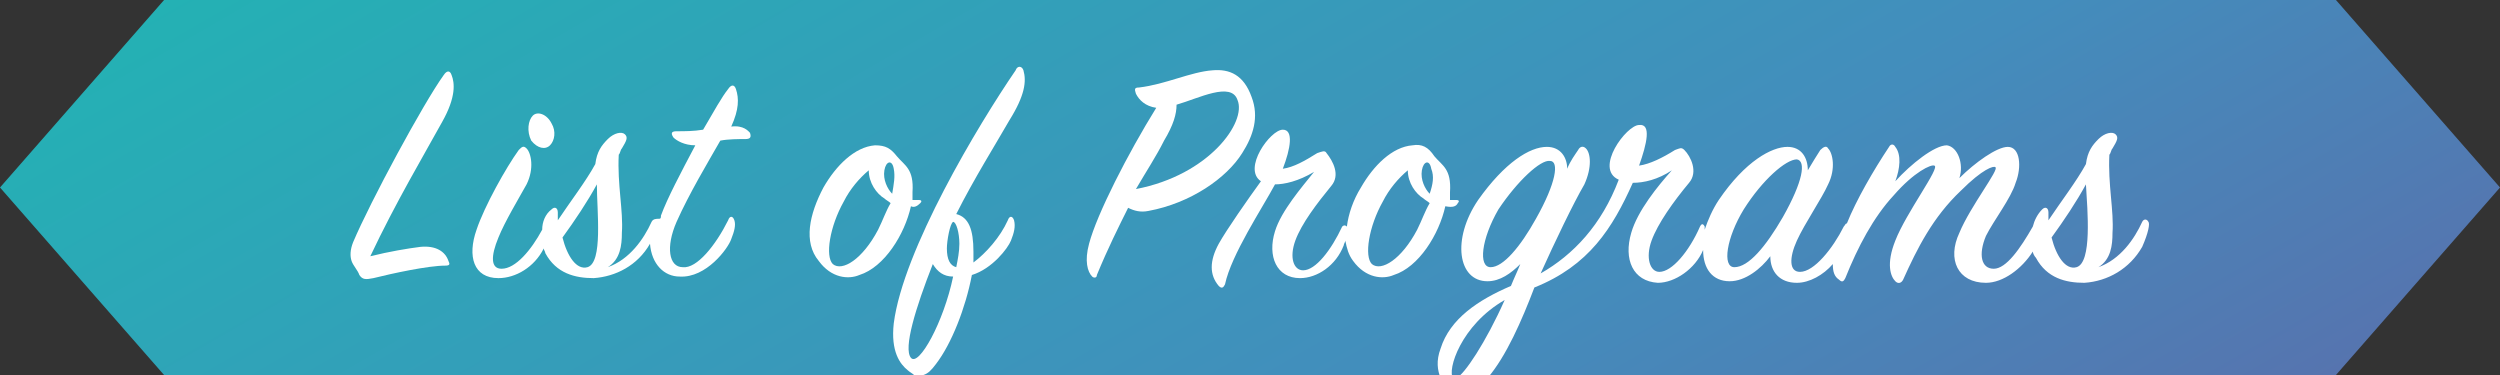 <?xml version="1.0" encoding="utf-8"?>
<!-- Generator: Adobe Illustrator 22.1.0, SVG Export Plug-In . SVG Version: 6.00 Build 0)  -->
<svg version="1.1" id="レイヤー_1" xmlns="http://www.w3.org/2000/svg" xmlns:xlink="http://www.w3.org/1999/xlink" x="0px"
	 y="0px" viewBox="0 0 160 24" style="enable-background:new 0 0 160 24;" xml:space="preserve">
<rect x="0" y="0" width="160" height="24" fill="#333333" stroke="none"/>
<style type="text/css">
	.st0{fill:url(#SVGID_1_);}
	.st1{fill:#FFFFFF;}
</style>
<linearGradient id="SVGID_1_" gradientUnits="userSpaceOnUse" x1="102.571" y1="281.094" x2="57.429" y2="202.906" gradientTransform="matrix(1 0 0 1 0 -230)">
	<stop  offset="0" style="stop-color:#5674AF"/>
	<stop  offset="0.333" style="stop-color:#438DBC"/>
	<stop  offset="0.676" style="stop-color:#339FB9"/>
	<stop  offset="1" style="stop-color:#24B1B4"/>
</linearGradient>
<polygon class="st0" points="160,12 149.5,24 10.5,24 0,12 10.5,0 149.5,0 "/>
<g>
	<path class="st1" d="M28.9,4.8c-0.1-0.3-0.3-0.3-0.5,0c-1.3,1.8-4.7,8.1-5.8,10.7c-0.2,0.5-0.2,0.9-0.1,1.2
		c0.1,0.3,0.4,0.6,0.5,0.9c0.2,0.3,0.4,0.3,0.9,0.2c1.2-0.3,3.5-0.8,4.6-0.8c0.3,0,0.3-0.1,0.2-0.3c-0.2-0.6-0.8-1-1.8-0.9
		c-0.8,0.1-2,0.3-3.2,0.6c1.6-3.4,3.5-6.6,4.6-8.6C29.2,6.2,29.1,5.3,28.9,4.8z"/>
	<path class="st1" d="M35.2,9.3c0.3-0.3,0.4-0.9,0.1-1.4c-0.3-0.6-0.9-0.8-1.2-0.5S33.7,8.4,34,9C34.4,9.5,34.9,9.6,35.2,9.3z"/>
	<path class="st1" d="M46.8,8.1c0.5-1.1,0.5-1.8,0.3-2.4c-0.1-0.3-0.3-0.3-0.5,0c-0.4,0.5-0.9,1.4-1.6,2.6c-0.6,0.1-1.2,0.1-1.7,0.1
		c-0.3,0-0.4,0.1-0.2,0.4c0.2,0.2,0.7,0.5,1.4,0.5c-0.9,1.7-1.8,3.4-2.2,4.5c0,0.1,0,0.2-0.1,0.2C42,14,41.8,14,41.7,14.2
		c-0.5,1.1-1.4,2.4-2.8,2.9c0.8-0.5,0.9-1.4,0.9-2.2c0.1-1.4-0.3-3.1-0.2-5c0.1-0.1,0.1-0.3,0.2-0.4c0.3-0.5,0.4-0.7,0.2-0.9
		c-0.2-0.2-0.7-0.1-1.1,0.3c-0.4,0.4-0.7,0.8-0.8,1.6c-0.6,1.1-1.6,2.4-2.4,3.6c0-0.2,0-0.3,0-0.5c0-0.3-0.2-0.4-0.4-0.2
		c-0.4,0.3-0.6,0.8-0.6,1.3c-0.7,1.3-1.7,2.5-2.6,2.5c-0.7,0-0.7-0.8-0.2-2c0.4-1,1.3-2.5,1.8-3.4c0.5-1,0.3-2,0-2.3
		c-0.2-0.2-0.3-0.1-0.5,0.1c-0.8,1.1-2.2,3.6-2.7,5.1c-0.6,1.7-0.2,3.1,1.4,3.1c1.1,0,2.3-0.7,2.9-1.9c0,0.1,0.1,0.2,0.1,0.3
		c0.7,1.3,1.9,1.6,3.1,1.6c1.4-0.1,2.8-0.8,3.6-2.2c0.1,1.3,0.9,2.1,1.9,2.1c1.7,0.1,3.1-1.8,3.3-2.4c0.2-0.5,0.3-0.9,0.2-1.2
		c-0.1-0.3-0.3-0.3-0.4,0c-0.8,1.6-2,3.1-2.9,3c-0.9,0-1.1-1.3-0.4-2.9c0.8-1.8,2-3.8,2.8-5.2c0.5-0.1,1.2-0.1,1.6-0.1
		c0.3,0,0.4-0.1,0.3-0.4C47.9,8.4,47.6,8,46.8,8.1z M37.6,17.1c-0.7,0.2-1.3-0.7-1.6-1.9c0.8-1.1,1.6-2.3,2.2-3.4
		C38.2,13.5,38.6,16.8,37.6,17.1z"/>
	<path class="st1" d="M58.9,13c0.1-0.1,0.1-0.2-0.1-0.2c-0.2,0-0.3,0-0.4,0c0-0.2,0-0.3,0-0.5c0.1-1.5-0.5-1.7-1-2.3
		C57,9.5,56.7,9.3,56,9.3c-1.3,0.1-2.5,1.3-3.3,2.7c-0.9,1.7-1.3,3.5-0.3,4.7c0.8,1.1,1.9,1.2,2.6,0.9c1.6-0.5,2.9-2.6,3.3-4.4
		C58.5,13.3,58.7,13.2,58.9,13z M56.2,14.7c-1,1.9-2.3,2.7-2.9,2.2c-0.5-0.5-0.2-2.4,0.7-4c0.4-0.8,1-1.5,1.6-2c0,0.8,0.5,1.5,1,1.8
		c0.1,0.1,0.3,0.2,0.4,0.3C56.7,13.5,56.5,14.1,56.2,14.7z M57.1,12.4c-0.3-0.3-0.6-0.9-0.5-1.5c0.1-0.6,0.5-0.7,0.6-0.1
		C57.3,11.3,57.2,11.8,57.1,12.4z"/>
	<path class="st1" d="M65.5,4.5c-0.1-0.3-0.4-0.3-0.5,0C62.6,8,57.8,16,57.2,20.7c-0.2,1.8,0.4,2.6,0.9,3c0.1,0.1,0.3,0.2,0.4,0.3
		h0.6c0.3-0.1,0.5-0.3,0.8-0.7c1-1.3,1.9-3.6,2.3-5.7c1.3-0.4,2.3-1.7,2.5-2.2c0.2-0.5,0.3-0.9,0.2-1.3c-0.1-0.3-0.3-0.3-0.4,0
		c-0.5,1.1-1.4,2.1-2.2,2.7c0-0.3,0-0.5,0-0.7c0-1.4-0.3-2.2-1.1-2.4c1.1-2.2,2.6-4.6,3.4-6C65.6,6.1,65.7,5.2,65.5,4.5z M58.3,22.9
		c-0.5-0.6,0.3-3.2,1.4-6c0.3,0.5,0.7,0.8,1.3,0.8C60.4,20.6,58.8,23.5,58.3,22.9z M61.4,15.6c0,0.5-0.1,1-0.2,1.5
		c-0.4-0.1-0.6-0.5-0.6-1.2c0-0.5,0.2-1.6,0.4-1.7C61.2,14.2,61.4,14.9,61.4,15.6z"/>
	<path class="st1" d="M79.5,9.8c0.7-1.1,1.1-2.3,0.6-3.6c-0.5-1.4-1.4-1.8-2.5-1.7c-1.4,0.1-3,0.9-4.7,1.1c-0.3,0-0.3,0.1-0.2,0.4
		c0.2,0.4,0.6,0.8,1.3,0.9c-1.8,2.9-3.8,6.8-4.3,8.7c-0.3,1.1-0.1,1.8,0.2,2.1c0.1,0.1,0.3,0.1,0.3-0.1c0.7-1.7,1.4-3.1,2-4.3
		c0.4,0.2,0.8,0.3,1.3,0.2C76.2,13,78.5,11.4,79.5,9.8z M72.7,12.1C73.4,10.9,74,10,74.5,9c0.6-1,0.8-1.7,0.8-2.3
		c1.4-0.4,3.5-1.5,3.9-0.3C79.8,7.8,77.4,11.2,72.7,12.1z"/>
	<path class="st1" d="M93.3,13c0.1-0.1,0.1-0.2-0.1-0.2c-0.2,0-0.3,0-0.4,0c0-0.2,0-0.3,0-0.5c0.1-1.5-0.5-1.7-1-2.3
		c-0.4-0.6-0.8-0.8-1.4-0.7c-1.3,0.1-2.5,1.3-3.3,2.7c-0.5,0.8-0.8,1.7-0.9,2.5c-0.1-0.1-0.2-0.1-0.3,0c-0.7,1.5-1.7,2.8-2.5,2.8
		c-0.6,0-0.9-0.8-0.5-1.9s1.4-2.4,2.3-3.5c0.6-0.7,0.1-1.6-0.3-2.1c-0.1-0.2-0.3-0.1-0.6,0c-0.8,0.5-1.5,0.9-2.2,1
		c0.5-1.3,0.7-2.5,0-2.5c-0.8,0-2.6,2.5-1.4,3.3c-0.8,1.1-2.2,3.1-2.7,4c-0.6,1.1-0.6,2,0,2.7c0.2,0.2,0.3,0.1,0.4-0.1
		c0.4-1.9,2.4-4.9,3.2-6.4c0.6,0,1.5-0.2,2.5-0.8c-0.8,1-2.1,2.5-2.5,3.8c-0.5,1.6,0.1,3,1.6,3c1.1,0,2.3-0.8,2.8-2.1
		c0-0.1,0.1-0.2,0.1-0.3c0.1,0.5,0.2,0.9,0.5,1.3c0.8,1.1,1.9,1.2,2.6,0.9c1.6-0.5,2.9-2.6,3.3-4.4C93,13.3,93.2,13.2,93.3,13z
		 M90.7,14.7c-1,1.9-2.3,2.7-2.9,2.2c-0.5-0.5-0.2-2.4,0.7-4c0.4-0.8,1-1.5,1.6-2c0,0.8,0.5,1.5,1,1.8c0.1,0.1,0.3,0.2,0.4,0.3
		C91.2,13.5,91,14.1,90.7,14.7z M91.5,12.4c-0.3-0.3-0.6-0.9-0.5-1.5c0.1-0.6,0.5-0.7,0.6-0.1C91.8,11.3,91.7,11.8,91.5,12.4z"/>
	<path class="st1" d="M137.5,14.2c-0.1-0.2-0.3-0.2-0.4,0c-0.5,1.1-1.4,2.4-2.8,2.9c0.8-0.5,0.9-1.4,0.9-2.2c0.1-1.4-0.3-3.1-0.2-5
		c0.1-0.1,0.1-0.3,0.2-0.4c0.3-0.5,0.4-0.7,0.2-0.9c-0.2-0.2-0.7-0.1-1.1,0.3c-0.4,0.4-0.7,0.8-0.8,1.6c-0.6,1.1-1.6,2.4-2.4,3.6
		c0-0.2,0-0.3,0-0.5c0-0.3-0.2-0.4-0.4-0.2c-0.3,0.3-0.5,0.7-0.6,1.1c-0.8,1.4-1.7,2.7-2.5,2.7c-0.8,0-1-0.9-0.5-2.1
		c0.5-1,1.6-2.4,1.9-3.4c0.4-1,0.3-2.3-0.5-2.3c-0.7,0-2.1,1-3.1,2c0.3-0.9-0.1-2-0.8-2.1c-0.8,0-2.3,1.2-3.3,2.3
		c0.3-0.8,0.4-1.7,0-2.2c-0.1-0.2-0.3-0.2-0.4,0c-1,1.5-2.1,3.4-2.7,4.9c-0.1,0-0.1,0.1-0.2,0.2c-0.7,1.4-1.9,2.9-2.8,2.9
		c-0.7,0-0.7-0.9-0.2-2c0.5-1.1,1.6-2.7,2-3.6c0.5-1,0.3-2,0-2.3c-0.1-0.2-0.3-0.1-0.5,0.1c-0.2,0.3-0.5,0.8-0.8,1.3
		c0-0.8-0.4-1.5-1.3-1.5c-1,0-2.7,0.9-4.4,3.4c-0.4,0.6-0.7,1.3-0.9,1.9c0-0.1,0-0.1,0-0.2c-0.1-0.2-0.2-0.2-0.3,0
		c-0.7,1.6-1.8,2.9-2.6,2.9c-0.6,0-0.9-0.9-0.5-2c0.4-1.1,1.4-2.5,2.4-3.7c0.6-0.7,0.1-1.7-0.3-2.1c-0.2-0.2-0.3-0.1-0.6,0
		c-0.8,0.5-1.6,0.9-2.3,1c0.5-1.4,0.8-2.7,0-2.6c-0.8,0-2.9,2.8-1.3,3.5c-1.1,2.9-2.9,4.8-5,6c0.9-2,2.1-4.5,2.8-5.7
		c0.5-1.1,0.4-2,0.1-2.3c-0.2-0.2-0.4-0.1-0.5,0.1c-0.2,0.3-0.5,0.7-0.7,1.2c0-0.7-0.4-1.4-1.3-1.4c-1.1,0-2.7,1-4.4,3.4
		c-1.7,2.5-1.3,5.2,0.6,5.2c0.8,0,1.5-0.5,2.1-1.1c-0.2,0.5-0.4,0.9-0.6,1.4c-2.1,0.9-3.9,2.1-4.5,4c-0.3,0.8-0.2,1.4,0,1.9h0.8
		c0,0,0,0,0,0c-0.4-0.5,0.5-3.4,3.3-5c-1.2,2.7-2.6,4.8-3.1,5h2c1.2-1.4,2.2-3.7,3-5.8c3.5-1.4,5-3.8,6.3-6.7c0.7,0,1.6-0.2,2.5-0.8
		c-0.9,1-2.2,2.6-2.6,4c-0.5,1.7,0.1,3.1,1.7,3.2c1.1,0,2.4-0.9,2.9-2.1c0,1.2,0.6,2,1.7,2c1,0,2-0.8,2.6-1.6c0,1,0.6,1.7,1.7,1.7
		c0.8,0,1.7-0.5,2.3-1.2c0,0.5,0.1,0.8,0.4,1c0.2,0.2,0.3,0.1,0.4-0.1c0.8-2,1.8-3.9,3.1-5.3c1.3-1.5,2.4-2,2.6-1.9
		c0.4,0.1-1.8,3-2.5,4.8c-0.6,1.5-0.3,2.3,0,2.6c0.2,0.2,0.4,0.1,0.5-0.1c0.9-2,1.9-4,3.7-5.7c1.4-1.4,2.1-1.6,2.2-1.5
		c0.3,0.1-1.6,2.5-2.3,4.2c-0.8,1.7-0.1,3.2,1.7,3.2c1.1,0,2.3-0.9,3-2c0,0.1,0.1,0.3,0.2,0.4c0.7,1.3,1.9,1.6,3.1,1.6
		c1.5-0.1,2.9-0.9,3.7-2.3C137.5,14.9,137.6,14.3,137.5,14.2z M95.4,17.1c-0.8,0-0.6-1.8,0.5-3.7c1.2-1.8,2.7-3.2,3.3-3.1
		c0.6,0,0.4,1.4-0.9,3.7C97.3,15.8,96.2,17.1,95.4,17.1z M111,17.1c-0.8,0-0.5-1.9,0.6-3.7c1.2-1.9,2.7-3.2,3.4-3.2
		c0.6,0.1,0.4,1.4-0.9,3.7C113,15.8,111.9,17.1,111,17.1z M132.9,17.1c-0.7,0.2-1.3-0.7-1.6-1.9c0.8-1.1,1.6-2.3,2.2-3.4
		C133.6,13.5,133.9,16.8,132.9,17.1z"/>
</g>
</svg>

